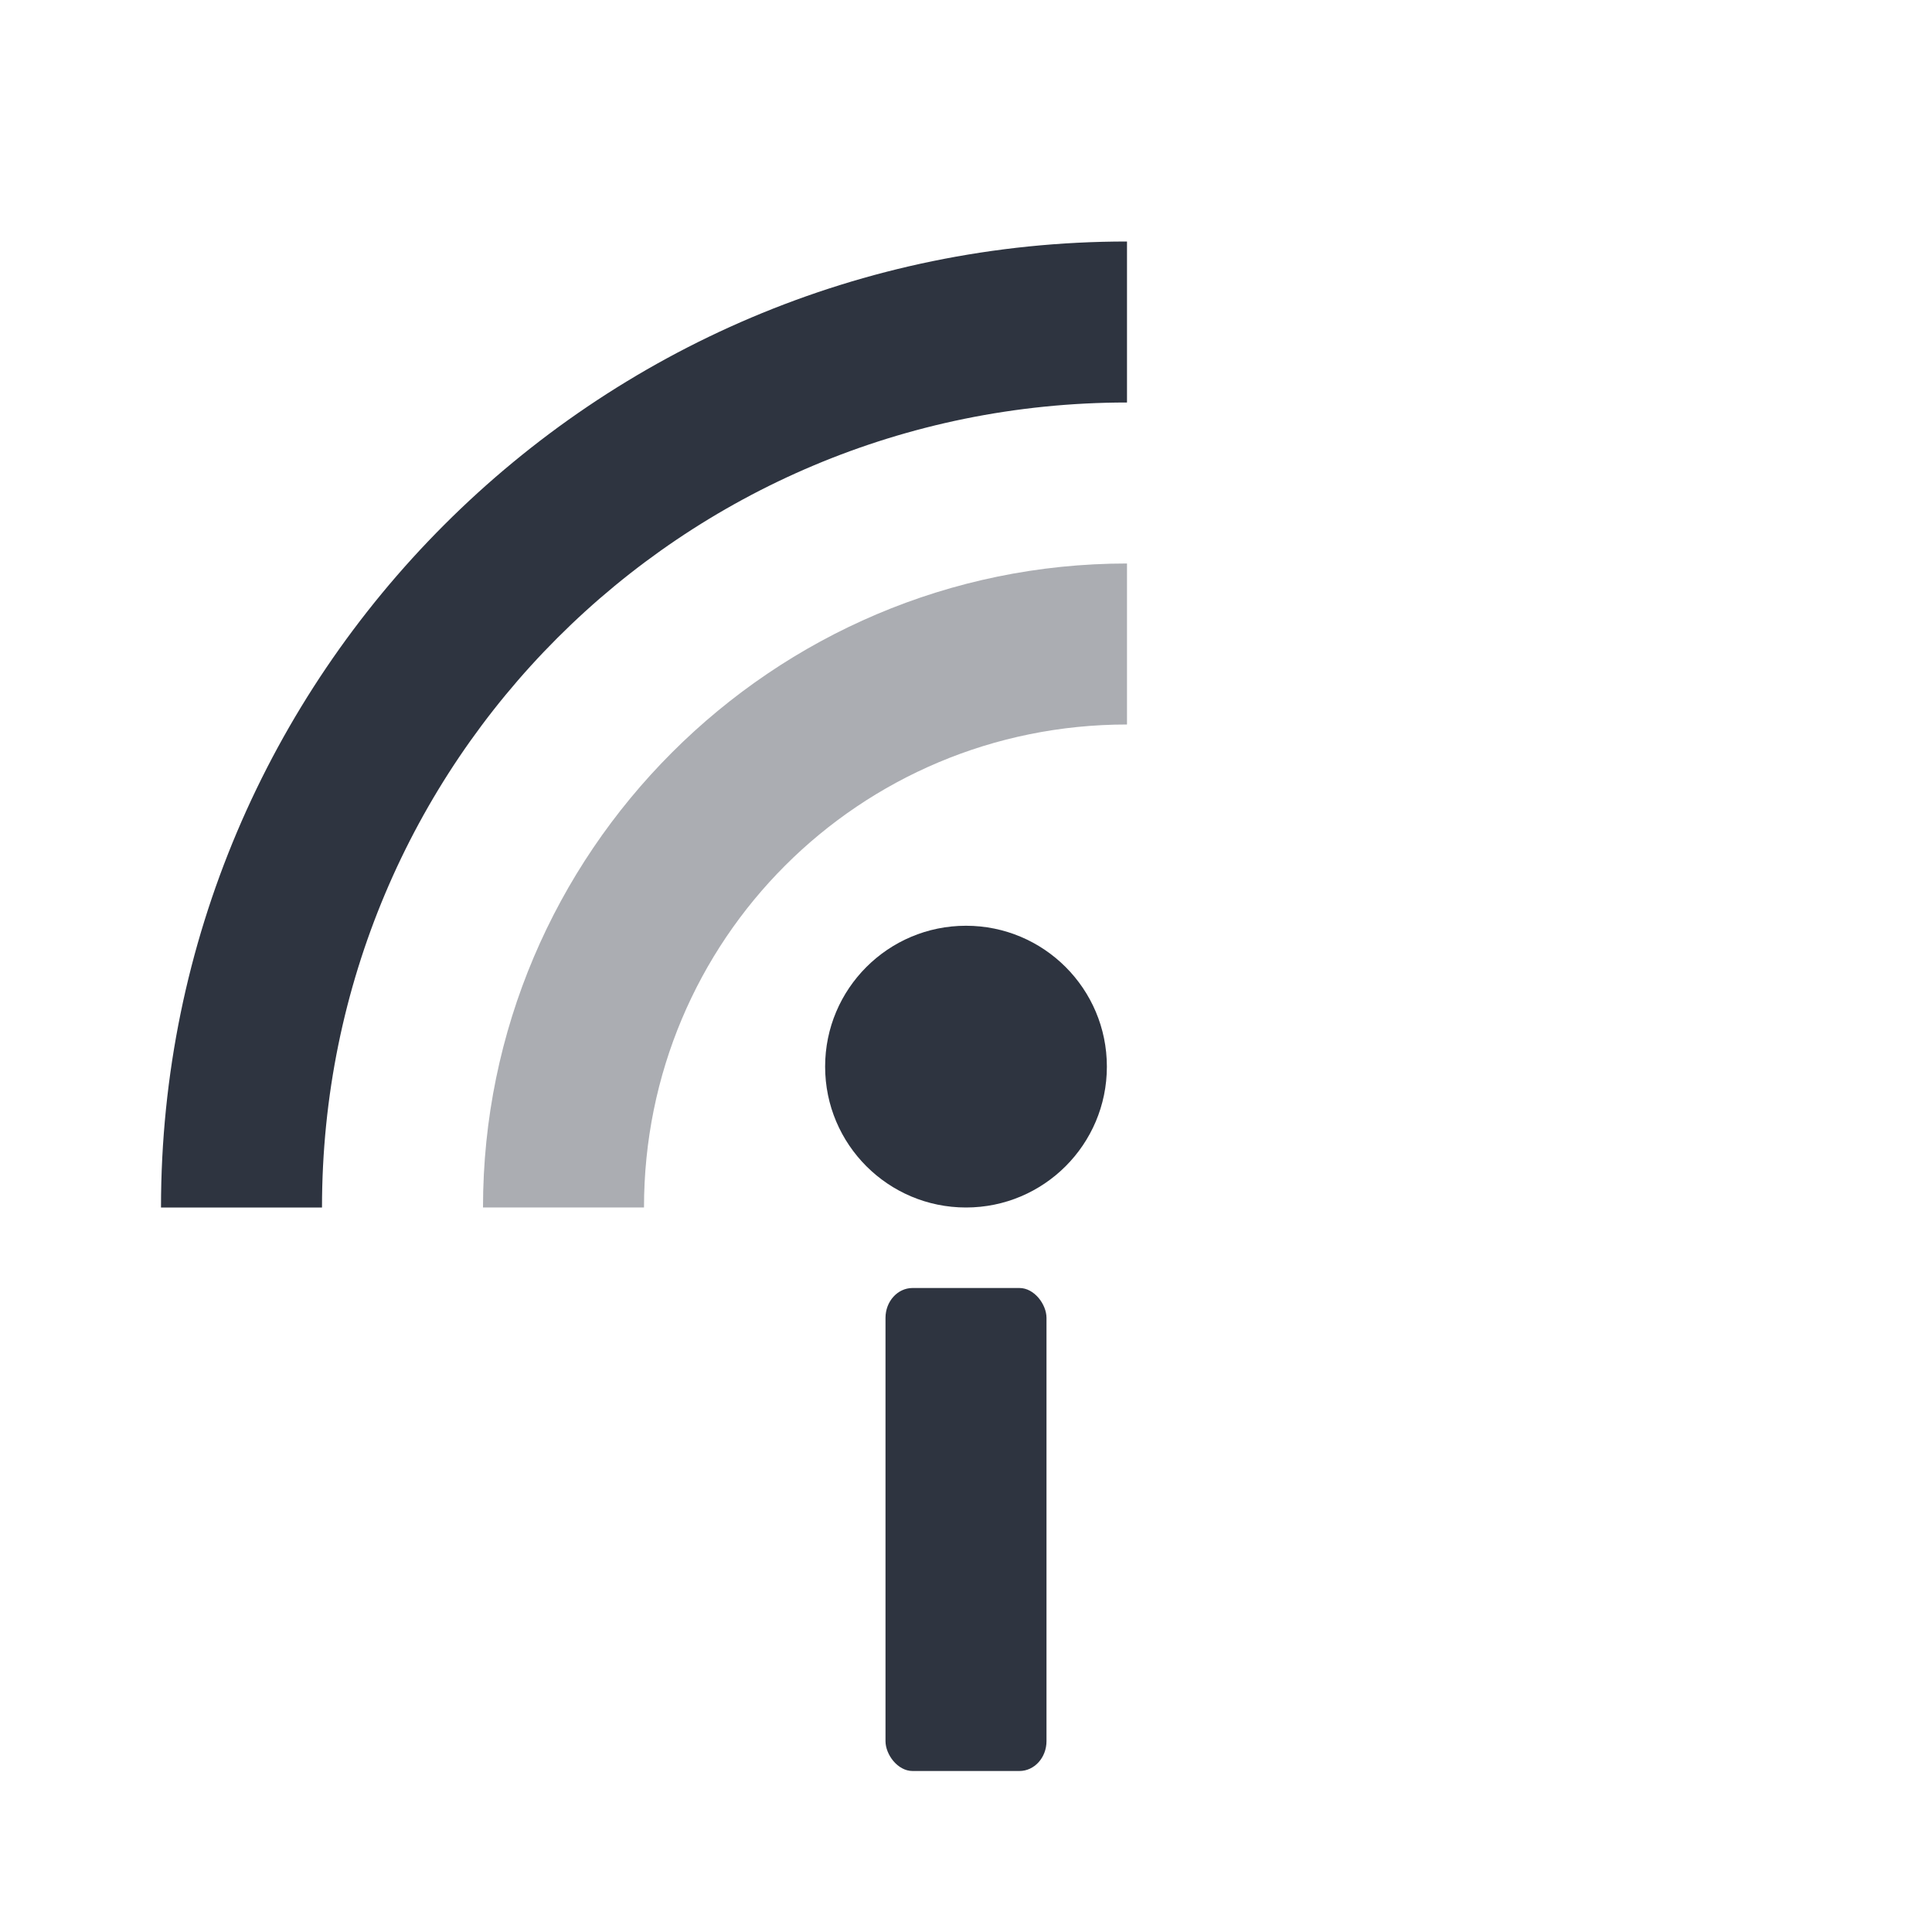 <svg xmlns="http://www.w3.org/2000/svg" viewBox="0 0 24 24">
 <g transform="translate(0,-40)">
  <path d="m 14 47 c -4.406 0 -8 3.594 -8 8 l 2 0 c 0 -3.326 2.674 -6 6 -6 l 0 -2 z" mix-blend-mode="normal" isolation="auto" white-space="normal" solid-opacity="1" solid-color="#000000" style="visibility:visible;shape-rendering:auto;color-interpolation-filters:linearRGB;fill:#2e3440;opacity:0.4;image-rendering:auto;fill-opacity:1;stroke:none;display:inline;color:#000;fill-rule:nonzero;color-rendering:auto;color-interpolation:sRGB"/>
  <path d="m 14 43 c -6.616 0 -12 5.384 -12 12 l 2 0 c 0 -5.535 4.465 -10 10 -10 l 0 -2 z" mix-blend-mode="normal" isolation="auto" white-space="normal" solid-opacity="1" solid-color="#000000" style="visibility:visible;shape-rendering:auto;color-interpolation-filters:linearRGB;fill:#2e3440;opacity:1;image-rendering:auto;fill-opacity:1;stroke:none;display:inline;color:#000;fill-rule:nonzero;color-rendering:auto;color-interpolation:sRGB"/>
  <circle cx="12" cy="53.25" r="1.75" style="fill:#2e3440;opacity:1;fill-opacity:1;stroke:none;fill-rule:nonzero"/>
  <rect width="2" height="6" x="11" y="56" rx="0.336" ry="0.371" style="fill:#2e3440;opacity:1;fill-opacity:1;stroke:none;fill-rule:nonzero"/>
 </g>
</svg>
